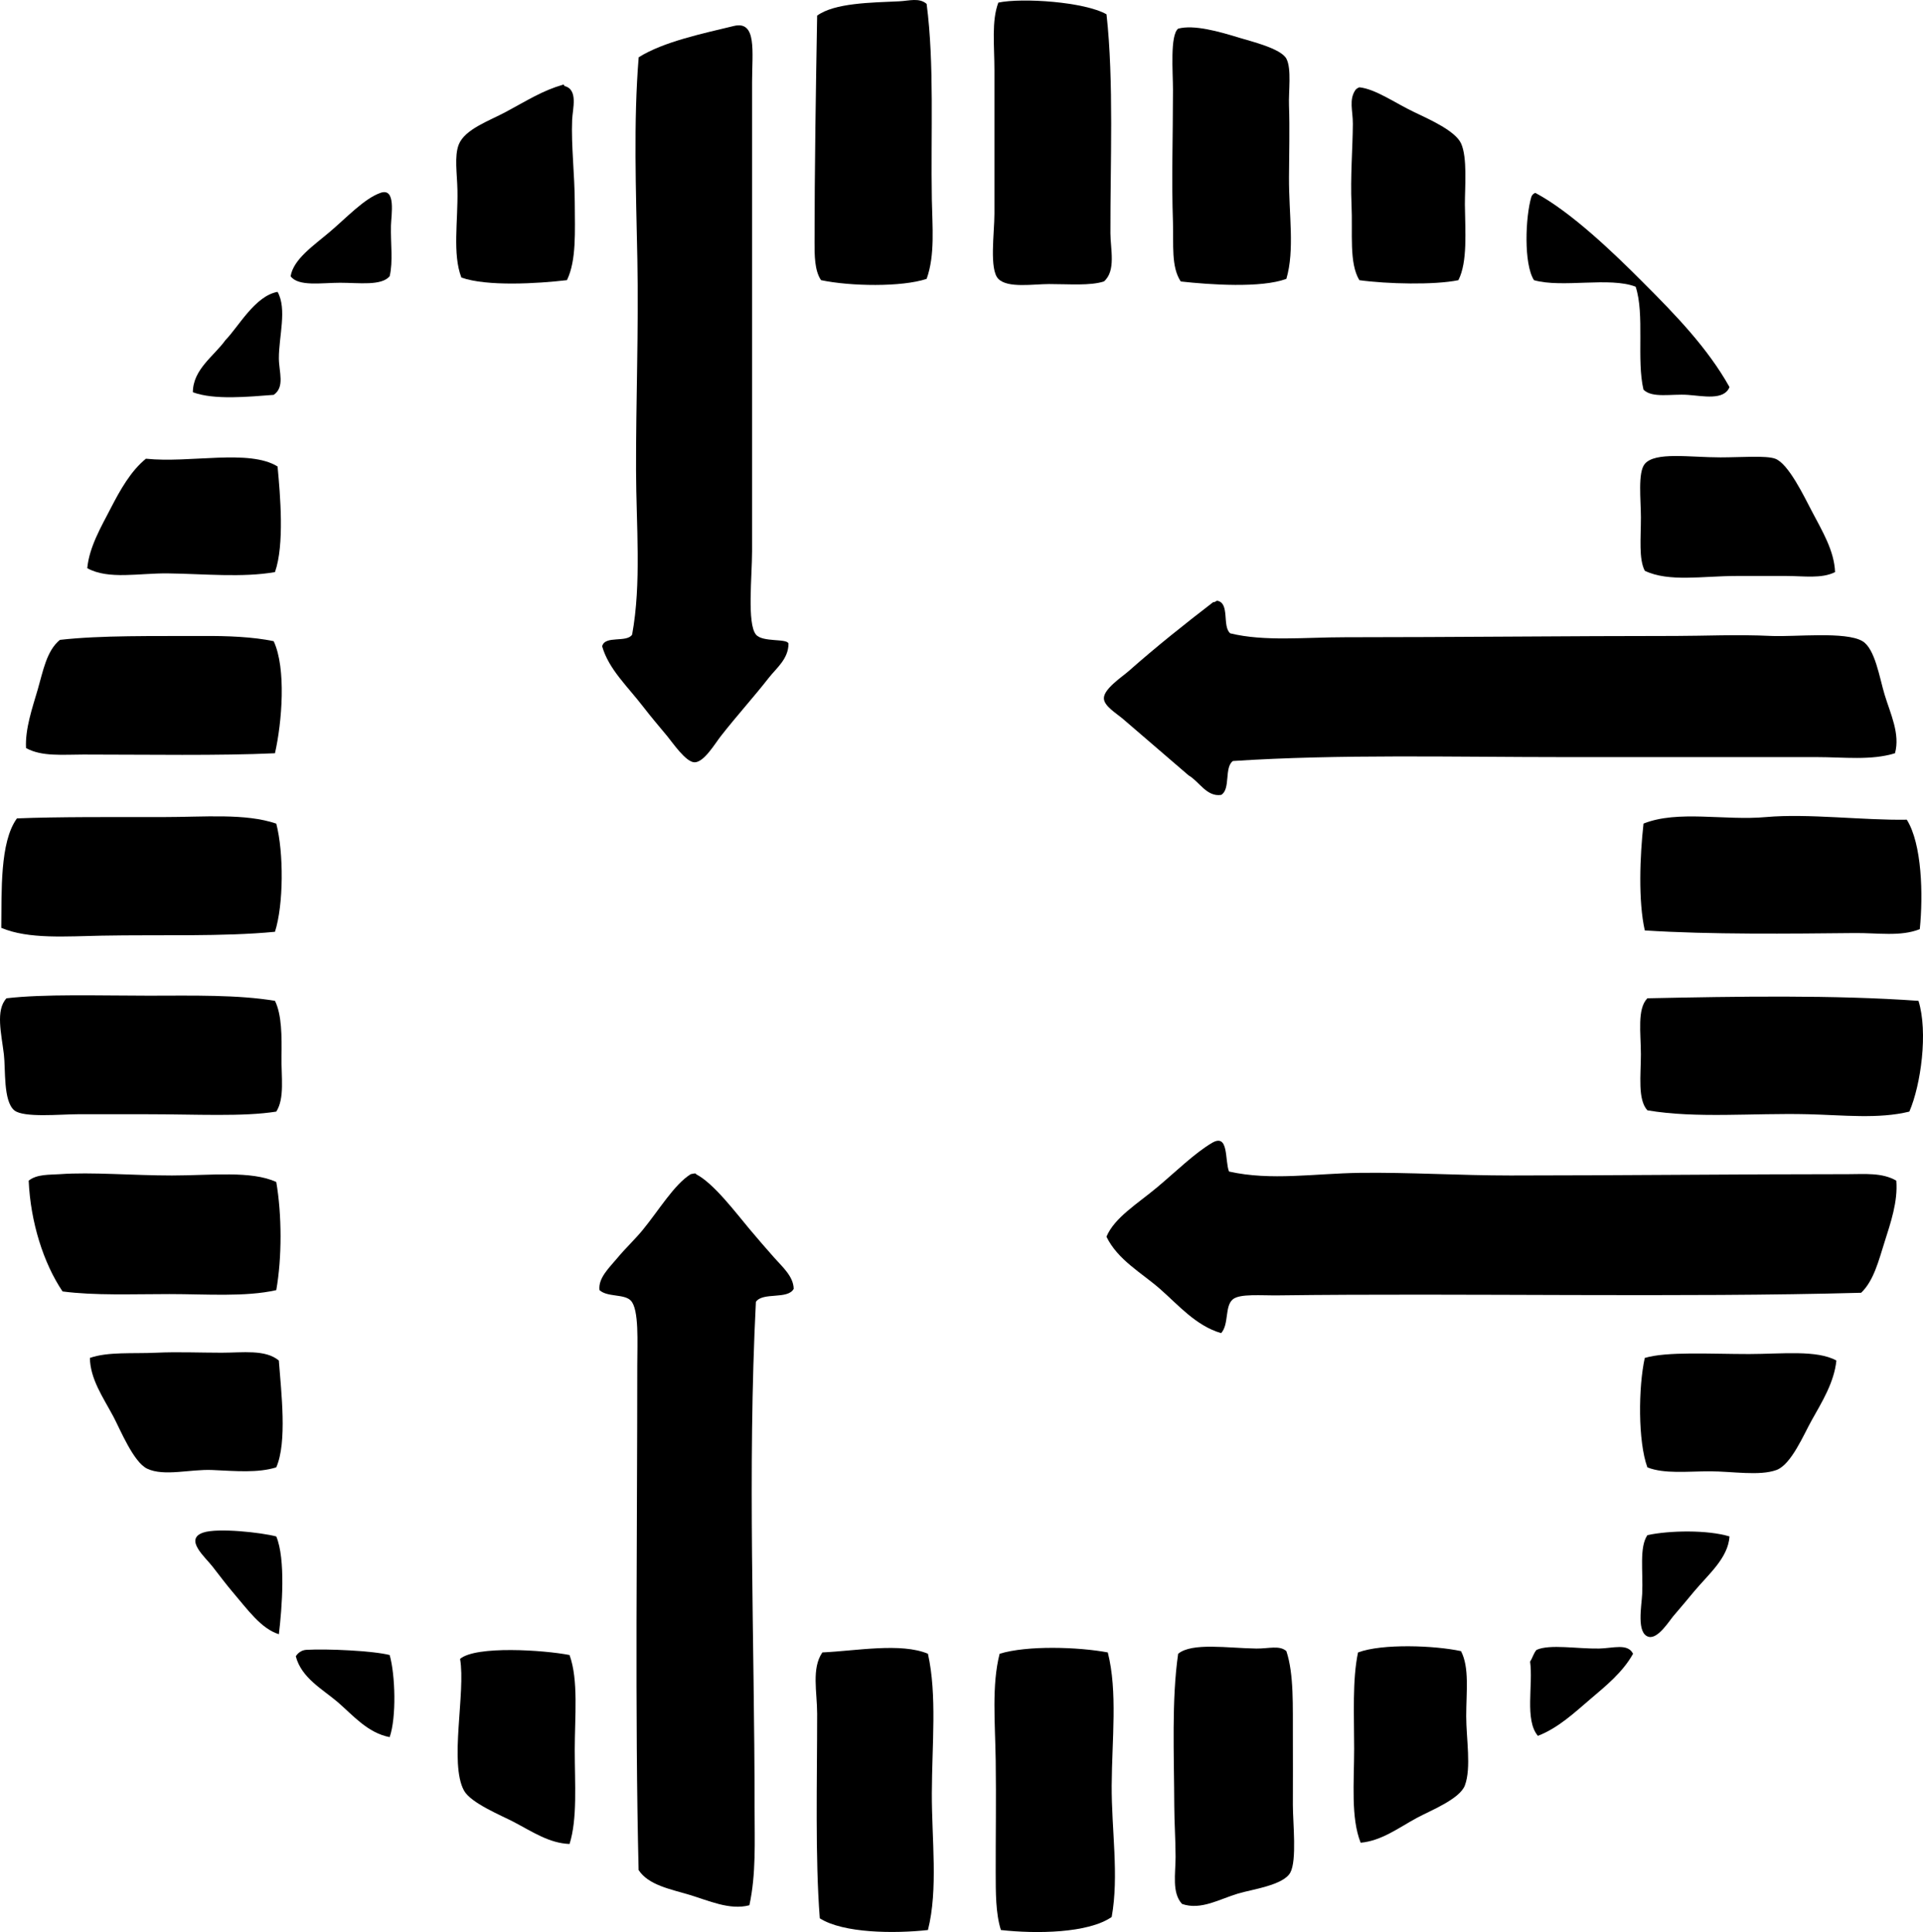 <svg enable-background="new 0 0 72.397 72.746" viewBox="0 0 72.397 72.746" xmlns="http://www.w3.org/2000/svg"><g clip-rule="evenodd" fill-rule="evenodd"><path d="m41.658.539c.281 2.514.139 5.666.147 8.244.002.598.217 1.417-.245 1.815-.528.167-1.284.098-2.062.098-.6 0-1.562.164-1.913-.196-.348-.356-.147-1.733-.147-2.453 0-1.91 0-3.572 0-5.397 0-.956-.114-1.855.147-2.552.902-.19 3.252-.029 4.073.441z"/><path d="m34.886.147c.296 2.278.152 4.862.196 7.36.018 1.017.125 2.098-.196 2.993-.935.314-2.873.282-3.975.049-.247-.359-.245-.952-.245-1.423 0-2.686.051-5.897.098-8.538.658-.478 2.02-.489 3.092-.539.376-.018.751-.145 1.03.098z"/><path d="m29.685 24.239c-.001.57-.46.922-.736 1.275-.563.723-1.188 1.407-1.815 2.208-.215.275-.627.977-.981.981-.328.005-.831-.741-1.03-.981-.319-.382-.634-.755-.883-1.079-.619-.806-1.322-1.442-1.57-2.307.099-.424.923-.123 1.128-.441.356-1.94.153-4.101.148-6.183-.007-2.626.101-5.304.049-7.949-.051-2.595-.149-5.172.05-7.606.939-.591 2.453-.903 3.581-1.178.879-.213.688.976.688 2.11v17.665c0 .942-.194 2.731.147 3.14.249.304 1.194.131 1.224.345z"/><path d="m48.429 10.5c-.949.354-2.873.22-3.975.099-.369-.548-.267-1.397-.294-2.209-.057-1.646-.001-3.169 0-5.005 0-.675-.116-2.055.195-2.306.59-.16 1.536.106 2.307.344.408.126 1.559.398 1.767.785.204.38.078 1.239.099 1.766.031.856.004 1.853 0 2.699-.007 1.405.221 2.735-.099 3.827z"/><path d="m21.196 3.189c.042-.01.047.019.05.049.533.126.311.852.294 1.275-.04.951.096 2.059.099 3.141.002 1.046.069 2.148-.295 2.895-1.11.131-3.013.243-3.974-.098-.34-.889-.125-2.113-.148-3.288-.013-.636-.122-1.275.048-1.717.226-.581 1.154-.898 1.768-1.228.826-.443 1.371-.8 2.158-1.029z"/><path d="m51.177 3.287c.61.064 1.354.597 2.06.932.596.284 1.549.71 1.767 1.178.247.532.143 1.657.146 2.307.009 1.001.109 2.147-.245 2.846-.902.186-2.685.144-3.728 0-.394-.654-.245-1.763-.295-2.846-.047-1.048.045-2.151.05-3.042.002-.493-.156-.904.098-1.276.036-.047.089-.075.147-.099z"/><path d="m14.67 10.402c-.312.369-1.154.245-1.865.245-.703 0-1.567.152-1.864-.245.107-.646.864-1.153 1.472-1.669.641-.543 1.301-1.259 1.914-1.472.589-.205.402.831.392 1.227-.017.698.084 1.345-.049 1.914z"/><path d="m57.801 7.262c1.346.714 2.972 2.284 4.023 3.337 1.268 1.268 2.465 2.505 3.288 3.975-.204.512-.992.335-1.57.294-.61-.044-1.338.134-1.668-.196-.267-1.124.051-2.832-.295-3.876-.978-.381-2.772.057-3.827-.246-.394-.616-.324-2.384-.099-3.14.028-.072.078-.121.148-.148z"/><path d="m10.45 10.99c.363.649.047 1.672.049 2.503.003.515.234 1.078-.195 1.374-.939.07-2.232.203-3.043-.098.004-.865.797-1.362 1.227-1.963.495-.508 1.116-1.666 1.962-1.816z"/><path d="m10.45 17.565c.1 1.074.265 2.943-.098 3.976-1.231.215-2.676.066-4.024.049-1.086-.015-2.244.247-3.043-.196.074-.797.527-1.565.884-2.257.357-.693.759-1.407 1.325-1.865 1.657.176 3.885-.374 4.956.293z"/><path d="m69.087 21.541c-.503.256-1.19.146-1.816.146-.645.001-1.283 0-1.913 0-1.245.001-2.536.238-3.435-.196-.231-.445-.146-1.226-.146-2.012 0-.65-.124-1.691.146-2.012.392-.463 1.686-.245 2.847-.245.777 0 1.714-.077 2.061.049.503.182 1.106 1.456 1.374 1.963.414.787.849 1.504.882 2.307z"/><path d="m45.828 22.62c.484.087.174.971.49 1.227 1.287.314 2.792.147 4.318.147 4.001 0 8.516-.049 12.463-.049 1.042 0 2.283-.062 3.583 0 .894.041 2.801-.18 3.435.196.476.281.644 1.386.834 2.012.221.73.591 1.477.392 2.208-.893.28-1.939.146-2.944.146-3.076 0-6.299 0-9.47 0-4.214 0-8.514-.116-12.513.147-.333.24-.079 1.065-.442 1.276-.545.083-.829-.509-1.227-.736-.789-.682-1.566-1.346-2.453-2.11-.258-.223-.726-.494-.735-.785-.014-.357.692-.818.932-1.03 1.044-.924 2.123-1.781 3.189-2.601.08.015.086-.045.148-.048z"/><path d="m10.303 24.142c.479 1.023.313 3.056.049 4.22-2.089.098-4.816.049-7.213.049-.769 0-1.572.085-2.159-.245-.038-.723.239-1.514.442-2.209.201-.695.332-1.455.834-1.864 1.553-.177 3.539-.138 5.348-.146.978-.008 1.926.034 2.699.195z"/><path d="m71.786 30.863c.573.909.621 2.832.49 4.122-.721.289-1.582.138-2.453.147-2.423.024-5.438.061-7.9-.099-.25-1.11-.185-2.801-.048-4.023 1.291-.518 3.054-.104 4.611-.246 1.583-.141 3.66.127 5.3.099z"/><path d="m10.401 31.011c.285 1.092.277 3.053-.049 4.073-1.965.191-4.33.104-6.525.146-1.312.025-2.755.141-3.779-.294.019-1.36-.061-3.23.59-4.122 1.544-.063 3.57-.049 5.495-.05 1.555.001 3.098-.151 4.268.247z"/><path d="m10.352 37.684c.26.526.257 1.351.246 2.11-.012.743.125 1.56-.197 2.061-1.25.2-3 .099-4.906.099-.734 0-1.601 0-2.553 0-.658 0-2.056.142-2.404-.147-.421-.352-.323-1.536-.392-2.109-.093-.776-.321-1.661.099-2.11 1.416-.166 3.469-.099 5.348-.098 1.692-.002 3.37-.039 4.759.194z"/><path d="m72.227 37.684c.366 1.175.091 3.168-.344 4.171-1.166.287-2.485.131-3.827.099-2.073-.05-4.199.166-6.035-.147-.371-.404-.245-1.314-.245-2.109s-.148-1.715.245-2.11c3.39-.071 7.042-.13 10.206.096z"/><path d="m46.27 44.111c1.581.356 3.24.072 4.907.05 1.868-.025 3.776.099 5.691.099 4.207-.001 8.614-.05 12.709-.05.61 0 1.284-.067 1.815.245.065.788-.218 1.599-.441 2.307-.221.696-.407 1.462-.883 1.914-6.74.187-14.968.008-21.935.098-.658.009-1.451-.07-1.717.147-.315.257-.14.939-.442 1.275-.955-.279-1.617-1.066-2.306-1.668-.687-.601-1.587-1.088-2.012-1.963.301-.721 1.167-1.239 1.913-1.864.702-.588 1.406-1.283 2.062-1.669.64-.376.475.666.639 1.079z"/><path d="m29.881 48.528c-.223.415-1.164.111-1.423.49-.321 6.374-.05 12.715-.049 19.088 0 1.236.059 2.461-.196 3.631-.739.198-1.541-.178-2.258-.393-.718-.215-1.544-.365-1.913-.933-.143-5.927-.049-12.696-.05-18.989 0-.86.075-2.123-.245-2.453-.25-.258-.878-.12-1.178-.393-.053-.458.369-.843.688-1.226.28-.339.637-.672.932-1.03.614-.746 1.186-1.716 1.815-2.11-.01.007.228-.064.196 0 .661.328 1.519 1.474 2.013 2.061.314.376.634.743.932 1.08.312.353.727.708.736 1.177z"/><path d="m10.401 44.505c.213 1.239.217 2.845 0 4.072-1.164.263-2.631.148-4.023.148-1.404 0-2.808.06-4.023-.099-.719-1.066-1.208-2.618-1.275-4.171.31-.252.789-.217 1.178-.245 1.182-.086 2.742.05 4.217.05 1.477-.001 2.982-.19 3.926.245z"/><path d="m10.498 51.227c.088 1.192.32 3.077-.098 4.023-.699.215-1.51.139-2.404.099-.83-.037-1.815.251-2.453-.049-.518-.243-1.018-1.479-1.275-1.963-.393-.733-.869-1.409-.884-2.208.688-.239 1.604-.154 2.503-.196.791-.037 1.663 0 2.453 0 .801 0 1.651-.131 2.158.294z"/><path d="m69.136 51.227c-.082.82-.541 1.558-.933 2.258-.295.525-.765 1.661-1.324 1.864-.644.233-1.668.049-2.503.049-.858 0-1.71.104-2.355-.147-.359-.978-.341-3.021-.099-4.121.834-.249 2.456-.147 3.926-.147 1.242-.002 2.55-.162 3.288.244z"/><path d="m10.401 57.851c.357.847.219 2.681.098 3.681-.671-.209-1.168-.918-1.766-1.619-.203-.238-.44-.553-.736-.933-.275-.353-1.074-1.03-.344-1.275.547-.184 2.189-.002 2.748.146z"/><path d="m65.113 57.851c-.056.812-.775 1.407-1.325 2.061-.232.276-.46.557-.785.932-.158.184-.582.876-.933.786-.471-.122-.266-1.167-.245-1.619.039-.854-.116-1.746.196-2.209.834-.18 2.268-.202 3.092.049z"/><path d="m34.935 62.268c.347 1.559.152 3.41.147 5.25-.005 1.751.242 3.619-.147 5.152-1.264.14-3.188.123-4.072-.441-.177-2.31-.099-5.144-.099-7.704 0-.808-.219-1.704.196-2.307 1.268-.058 2.96-.377 3.975.05z"/><path d="m48.429 62.169c.291.87.238 2.109.245 3.238.005.775 0 1.596 0 2.552 0 .68.157 2.092-.098 2.552-.265.476-1.445.63-1.963.785-.71.213-1.401.637-2.11.393-.391-.415-.245-1.143-.245-1.767 0-.64-.047-1.31-.049-1.913-.007-1.93-.105-4.017.146-5.741.525-.432 1.868-.211 2.944-.196.46.005.876-.133 1.13.097z"/><path d="m55.004 62.169c.323.622.196 1.537.196 2.453 0 .842.197 1.939-.05 2.602-.192.52-1.322.958-1.814 1.227-.672.364-1.324.862-2.11.932-.373-.934-.246-2.26-.245-3.533 0-1.277-.071-2.605.146-3.631.906-.342 2.894-.264 3.877-.05z"/><path d="m61.481 62.268c-.387.697-1.03 1.216-1.619 1.717-.588.501-1.195 1.077-1.963 1.374-.507-.594-.172-1.923-.294-2.797.093-.136.134-.324.245-.441.502-.224 1.53-.034 2.355-.049.514-.01 1.076-.209 1.276.196z"/><path d="m41.706 62.218c.375 1.471.157 3.275.147 5.006-.009 1.677.281 3.397 0 4.955-.886.615-2.844.64-4.171.491-.201-.632-.194-1.425-.196-2.159-.003-1.357.021-2.797 0-4.22-.021-1.428-.155-2.845.148-4.023 1.036-.32 2.963-.258 4.072-.05z"/><path d="m14.67 62.316c.213.748.258 2.352 0 3.091-.836-.159-1.393-.836-1.963-1.324-.557-.476-1.359-.902-1.57-1.718.067-.117.209-.234.393-.245.795-.045 2.515.035 3.14.196z"/><path d="m21.442 62.316c.342.943.196 2.308.196 3.582 0 1.262.105 2.586-.196 3.533-.767-.03-1.39-.457-2.11-.835-.457-.239-1.606-.706-1.864-1.177-.562-1.025.071-3.708-.147-4.957.596-.507 3.164-.334 4.121-.146z"/></g></svg>